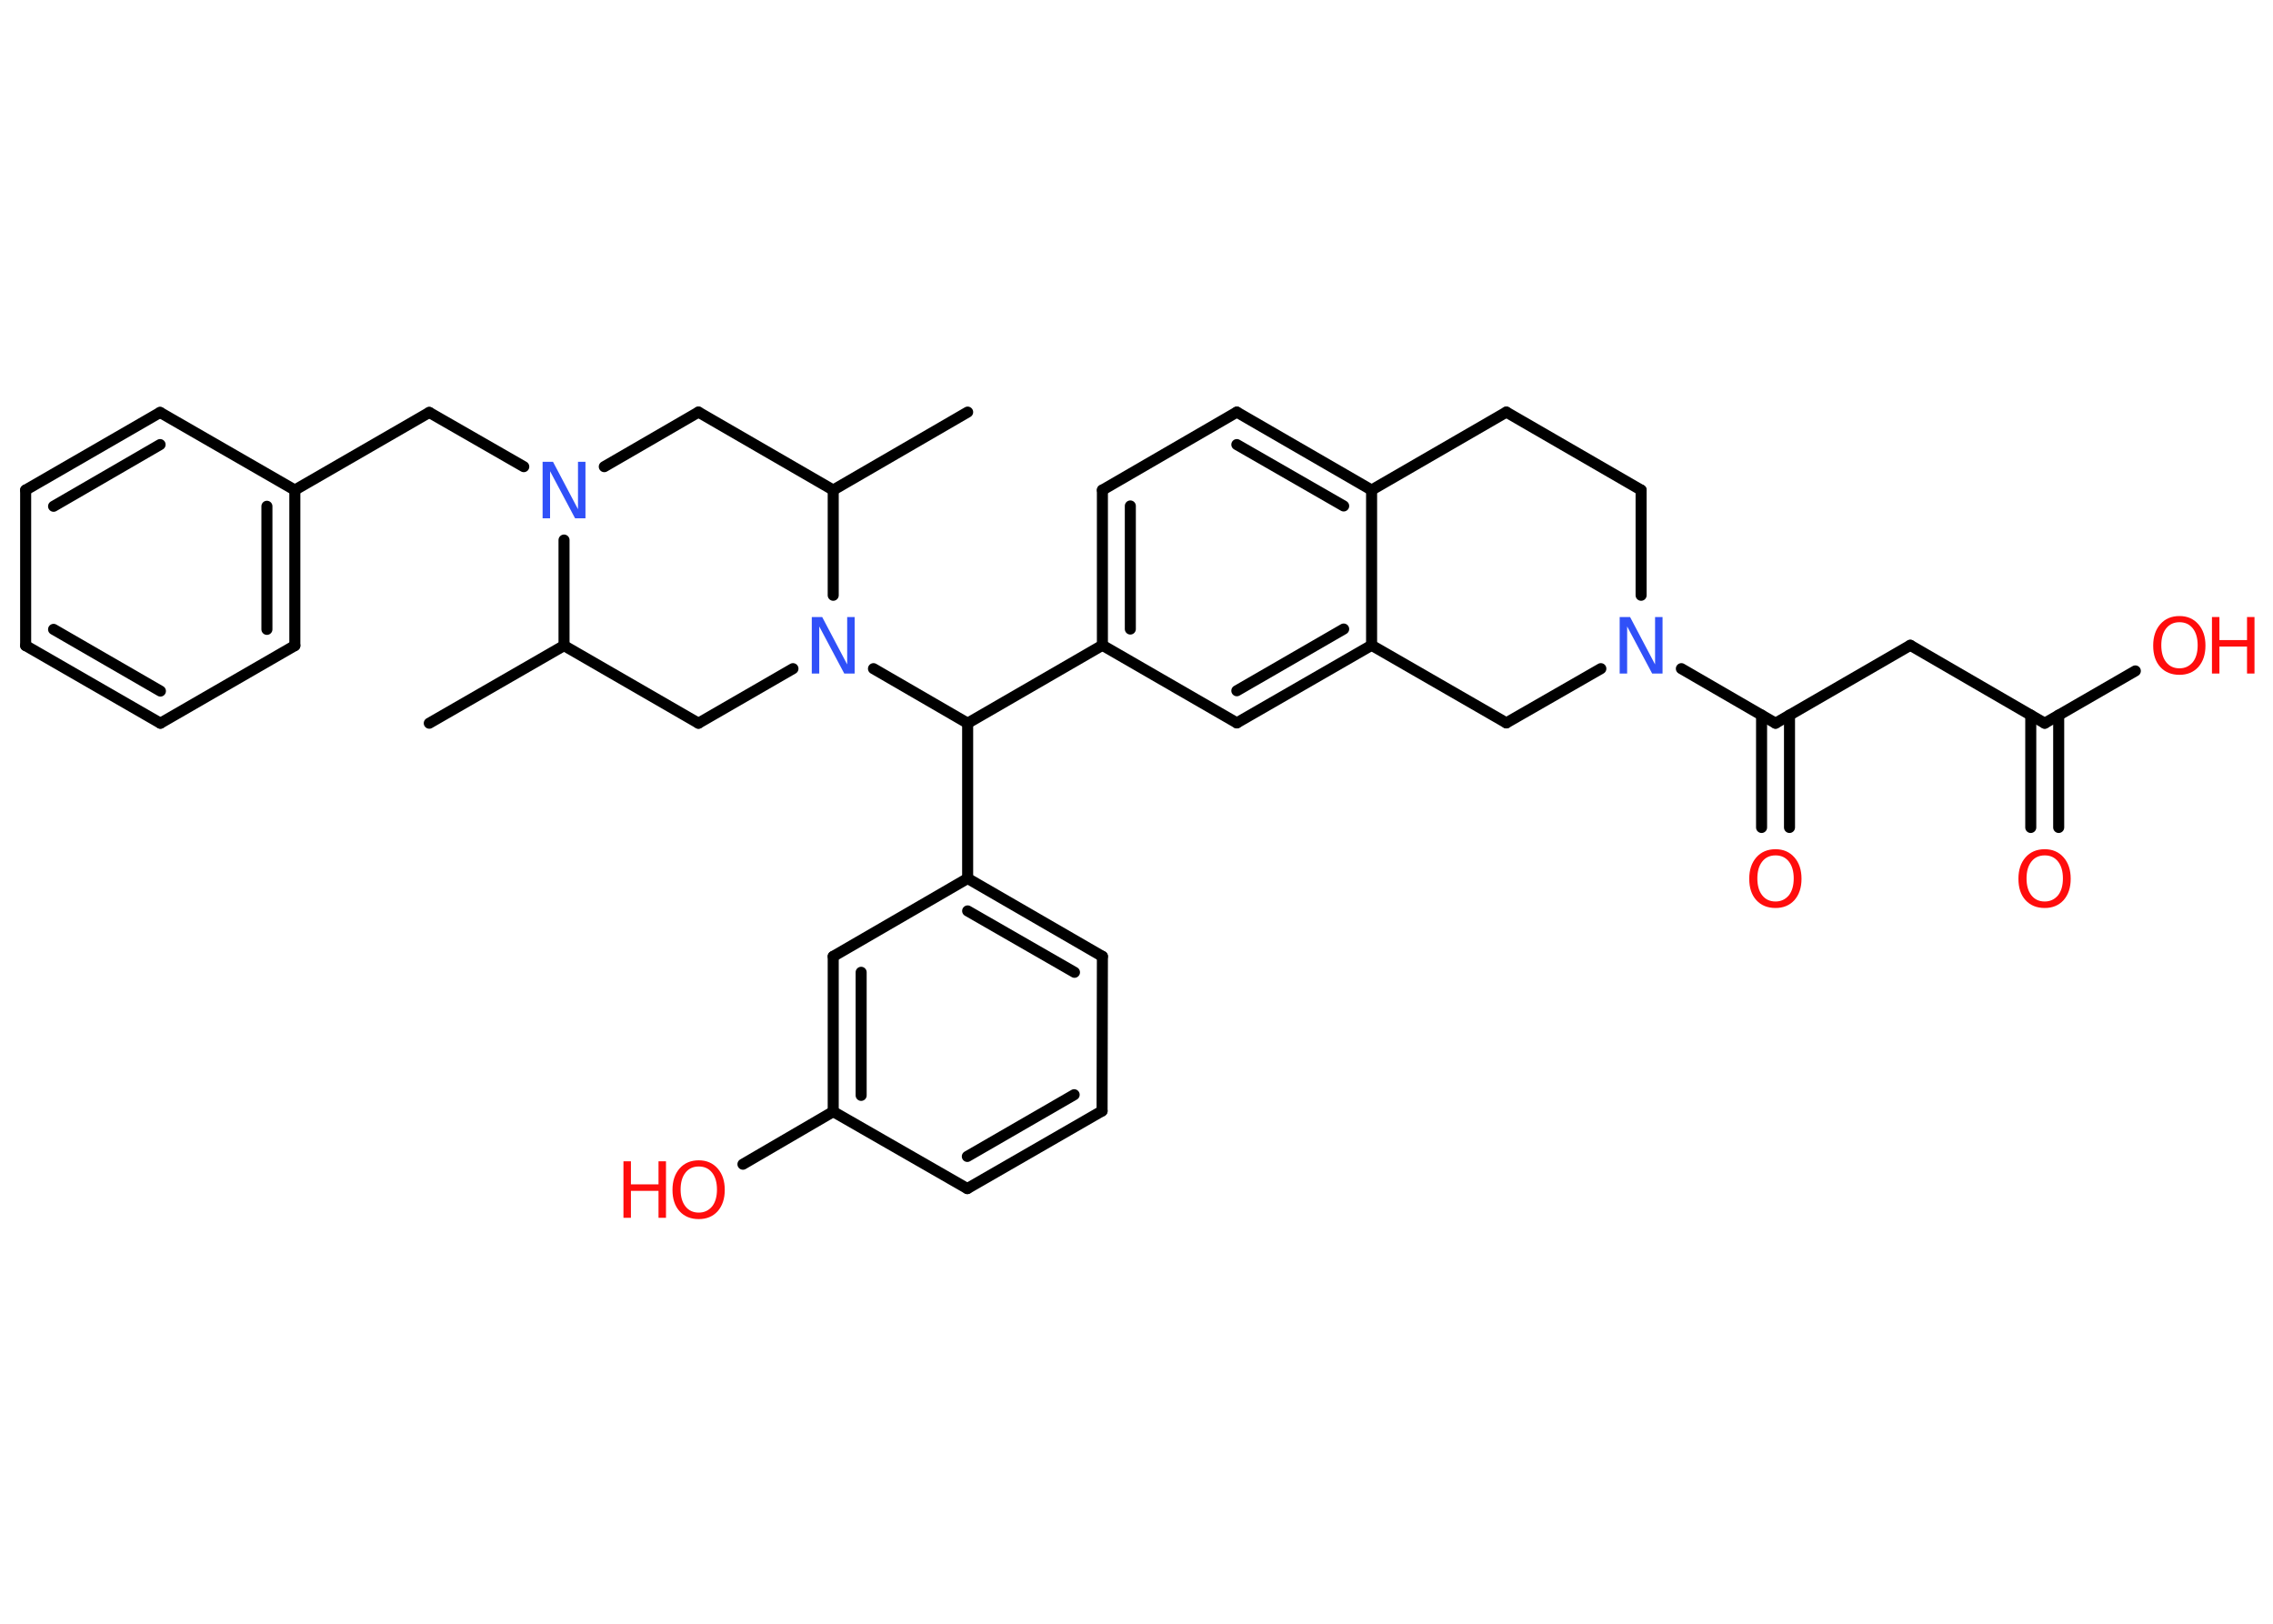 <?xml version='1.0' encoding='UTF-8'?>
<!DOCTYPE svg PUBLIC "-//W3C//DTD SVG 1.1//EN" "http://www.w3.org/Graphics/SVG/1.1/DTD/svg11.dtd">
<svg version='1.2' xmlns='http://www.w3.org/2000/svg' xmlns:xlink='http://www.w3.org/1999/xlink' width='70.0mm' height='50.0mm' viewBox='0 0 70.0 50.0'>
  <desc>Generated by the Chemistry Development Kit (http://github.com/cdk)</desc>
  <g stroke-linecap='round' stroke-linejoin='round' stroke='#000000' stroke-width='.34' fill='#FF0D0D'>
    <rect x='.0' y='.0' width='70.0' height='50.0' fill='#FFFFFF' stroke='none'/>
    <g id='mol1' class='mol'>
      <line id='mol1bnd1' class='bond' x1='13.22' y1='22.27' x2='17.37' y2='19.88'/>
      <line id='mol1bnd2' class='bond' x1='17.37' y1='19.88' x2='21.51' y2='22.27'/>
      <line id='mol1bnd3' class='bond' x1='21.51' y1='22.27' x2='24.42' y2='20.59'/>
      <line id='mol1bnd4' class='bond' x1='26.9' y1='20.59' x2='29.8' y2='22.27'/>
      <line id='mol1bnd5' class='bond' x1='29.8' y1='22.27' x2='29.8' y2='27.05'/>
      <g id='mol1bnd6' class='bond'>
        <line x1='33.95' y1='29.45' x2='29.8' y2='27.05'/>
        <line x1='33.09' y1='29.94' x2='29.8' y2='28.05'/>
      </g>
      <line id='mol1bnd7' class='bond' x1='33.95' y1='29.45' x2='33.94' y2='34.21'/>
      <g id='mol1bnd8' class='bond'>
        <line x1='29.79' y1='36.6' x2='33.94' y2='34.21'/>
        <line x1='29.79' y1='35.61' x2='33.08' y2='33.71'/>
      </g>
      <line id='mol1bnd9' class='bond' x1='29.79' y1='36.6' x2='25.66' y2='34.23'/>
      <line id='mol1bnd10' class='bond' x1='25.66' y1='34.23' x2='22.88' y2='35.85'/>
      <g id='mol1bnd11' class='bond'>
        <line x1='25.66' y1='29.45' x2='25.66' y2='34.23'/>
        <line x1='26.52' y1='29.94' x2='26.52' y2='33.73'/>
      </g>
      <line id='mol1bnd12' class='bond' x1='29.8' y1='27.05' x2='25.66' y2='29.45'/>
      <line id='mol1bnd13' class='bond' x1='29.8' y1='22.27' x2='33.95' y2='19.87'/>
      <g id='mol1bnd14' class='bond'>
        <line x1='33.95' y1='15.09' x2='33.95' y2='19.87'/>
        <line x1='34.81' y1='15.58' x2='34.81' y2='19.37'/>
      </g>
      <line id='mol1bnd15' class='bond' x1='33.95' y1='15.09' x2='38.09' y2='12.69'/>
      <g id='mol1bnd16' class='bond'>
        <line x1='42.24' y1='15.09' x2='38.09' y2='12.69'/>
        <line x1='41.38' y1='15.58' x2='38.09' y2='13.69'/>
      </g>
      <line id='mol1bnd17' class='bond' x1='42.24' y1='15.09' x2='42.24' y2='19.87'/>
      <g id='mol1bnd18' class='bond'>
        <line x1='38.09' y1='22.26' x2='42.24' y2='19.87'/>
        <line x1='38.09' y1='21.27' x2='41.38' y2='19.37'/>
      </g>
      <line id='mol1bnd19' class='bond' x1='33.95' y1='19.87' x2='38.09' y2='22.26'/>
      <line id='mol1bnd20' class='bond' x1='42.24' y1='19.87' x2='46.39' y2='22.26'/>
      <line id='mol1bnd21' class='bond' x1='46.39' y1='22.26' x2='49.3' y2='20.59'/>
      <line id='mol1bnd22' class='bond' x1='51.78' y1='20.59' x2='54.68' y2='22.27'/>
      <g id='mol1bnd23' class='bond'>
        <line x1='55.11' y1='22.02' x2='55.11' y2='25.48'/>
        <line x1='54.25' y1='22.02' x2='54.25' y2='25.48'/>
      </g>
      <line id='mol1bnd24' class='bond' x1='54.68' y1='22.27' x2='58.83' y2='19.87'/>
      <line id='mol1bnd25' class='bond' x1='58.83' y1='19.87' x2='62.97' y2='22.27'/>
      <g id='mol1bnd26' class='bond'>
        <line x1='63.4' y1='22.02' x2='63.4' y2='25.48'/>
        <line x1='62.54' y1='22.02' x2='62.54' y2='25.48'/>
      </g>
      <line id='mol1bnd27' class='bond' x1='62.97' y1='22.27' x2='65.76' y2='20.66'/>
      <line id='mol1bnd28' class='bond' x1='50.54' y1='18.33' x2='50.54' y2='15.09'/>
      <line id='mol1bnd29' class='bond' x1='50.54' y1='15.09' x2='46.39' y2='12.69'/>
      <line id='mol1bnd30' class='bond' x1='42.24' y1='15.09' x2='46.39' y2='12.69'/>
      <line id='mol1bnd31' class='bond' x1='25.66' y1='18.33' x2='25.66' y2='15.09'/>
      <line id='mol1bnd32' class='bond' x1='25.66' y1='15.09' x2='29.8' y2='12.69'/>
      <line id='mol1bnd33' class='bond' x1='25.66' y1='15.09' x2='21.51' y2='12.69'/>
      <line id='mol1bnd34' class='bond' x1='21.51' y1='12.69' x2='18.61' y2='14.37'/>
      <line id='mol1bnd35' class='bond' x1='17.37' y1='19.88' x2='17.37' y2='16.63'/>
      <line id='mol1bnd36' class='bond' x1='16.13' y1='14.37' x2='13.22' y2='12.7'/>
      <line id='mol1bnd37' class='bond' x1='13.22' y1='12.7' x2='9.08' y2='15.09'/>
      <g id='mol1bnd38' class='bond'>
        <line x1='9.08' y1='19.88' x2='9.08' y2='15.09'/>
        <line x1='8.22' y1='19.38' x2='8.22' y2='15.59'/>
      </g>
      <line id='mol1bnd39' class='bond' x1='9.08' y1='19.88' x2='4.94' y2='22.27'/>
      <g id='mol1bnd40' class='bond'>
        <line x1='.79' y1='19.88' x2='4.94' y2='22.27'/>
        <line x1='1.65' y1='19.38' x2='4.94' y2='21.28'/>
      </g>
      <line id='mol1bnd41' class='bond' x1='.79' y1='19.88' x2='.79' y2='15.09'/>
      <g id='mol1bnd42' class='bond'>
        <line x1='4.93' y1='12.7' x2='.79' y2='15.09'/>
        <line x1='4.93' y1='13.69' x2='1.65' y2='15.59'/>
      </g>
      <line id='mol1bnd43' class='bond' x1='9.08' y1='15.09' x2='4.93' y2='12.7'/>
      <path id='mol1atm4' class='atom' d='M25.0 19.0h.32l.77 1.46v-1.46h.23v1.74h-.32l-.77 -1.45v1.45h-.23v-1.74z' stroke='none' fill='#3050F8'/>
      <g id='mol1atm11' class='atom'>
        <path d='M21.52 35.92q-.26 .0 -.41 .19q-.15 .19 -.15 .52q.0 .33 .15 .52q.15 .19 .41 .19q.25 .0 .41 -.19q.15 -.19 .15 -.52q.0 -.33 -.15 -.52q-.15 -.19 -.41 -.19zM21.52 35.73q.36 .0 .58 .25q.22 .25 .22 .66q.0 .41 -.22 .66q-.22 .24 -.58 .24q-.37 .0 -.59 -.24q-.22 -.24 -.22 -.66q.0 -.41 .22 -.66q.22 -.25 .59 -.25z' stroke='none'/>
        <path d='M19.2 35.76h.23v.71h.85v-.71h.23v1.74h-.23v-.83h-.85v.83h-.23v-1.74z' stroke='none'/>
      </g>
      <path id='mol1atm20' class='atom' d='M49.88 19.0h.32l.77 1.46v-1.46h.23v1.74h-.32l-.77 -1.45v1.45h-.23v-1.74z' stroke='none' fill='#3050F8'/>
      <path id='mol1atm22' class='atom' d='M54.68 26.34q-.26 .0 -.41 .19q-.15 .19 -.15 .52q.0 .33 .15 .52q.15 .19 .41 .19q.25 .0 .41 -.19q.15 -.19 .15 -.52q.0 -.33 -.15 -.52q-.15 -.19 -.41 -.19zM54.68 26.15q.36 .0 .58 .25q.22 .25 .22 .66q.0 .41 -.22 .66q-.22 .24 -.58 .24q-.37 .0 -.59 -.24q-.22 -.24 -.22 -.66q.0 -.41 .22 -.66q.22 -.25 .59 -.25z' stroke='none'/>
      <path id='mol1atm25' class='atom' d='M62.97 26.34q-.26 .0 -.41 .19q-.15 .19 -.15 .52q.0 .33 .15 .52q.15 .19 .41 .19q.25 .0 .41 -.19q.15 -.19 .15 -.52q.0 -.33 -.15 -.52q-.15 -.19 -.41 -.19zM62.97 26.15q.36 .0 .58 .25q.22 .25 .22 .66q.0 .41 -.22 .66q-.22 .24 -.58 .24q-.37 .0 -.59 -.24q-.22 -.24 -.22 -.66q.0 -.41 .22 -.66q.22 -.25 .59 -.25z' stroke='none'/>
      <g id='mol1atm26' class='atom'>
        <path d='M67.12 19.16q-.26 .0 -.41 .19q-.15 .19 -.15 .52q.0 .33 .15 .52q.15 .19 .41 .19q.25 .0 .41 -.19q.15 -.19 .15 -.52q.0 -.33 -.15 -.52q-.15 -.19 -.41 -.19zM67.12 18.97q.36 .0 .58 .25q.22 .25 .22 .66q.0 .41 -.22 .66q-.22 .24 -.58 .24q-.37 .0 -.59 -.24q-.22 -.24 -.22 -.66q.0 -.41 .22 -.66q.22 -.25 .59 -.25z' stroke='none'/>
        <path d='M68.12 19.0h.23v.71h.85v-.71h.23v1.74h-.23v-.83h-.85v.83h-.23v-1.74z' stroke='none'/>
      </g>
      <path id='mol1atm32' class='atom' d='M16.71 14.22h.32l.77 1.46v-1.46h.23v1.74h-.32l-.77 -1.45v1.45h-.23v-1.74z' stroke='none' fill='#3050F8'/>
    </g>
  </g>
</svg>
